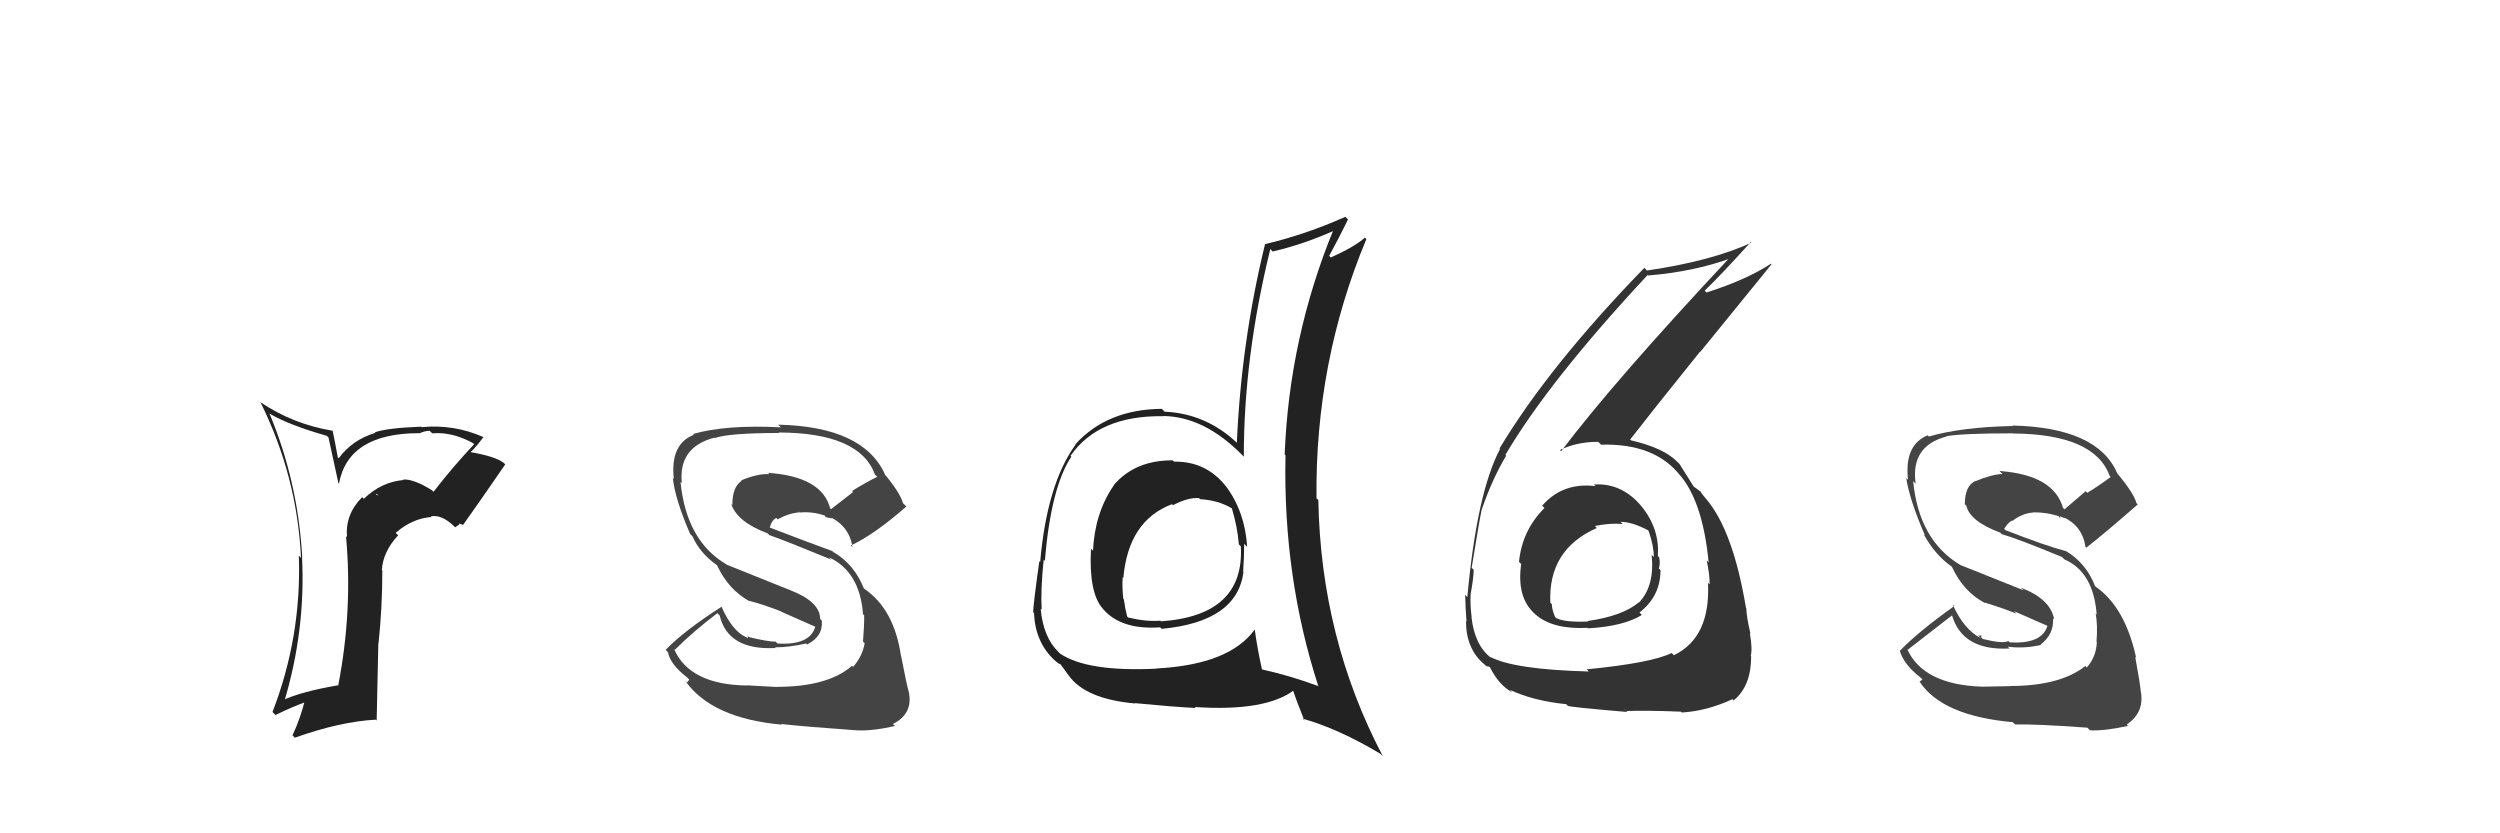 <svg xmlns="http://www.w3.org/2000/svg" width="150" height="50" viewBox="0,0,150,50"><path fill="#222" d="M26.04 29.53L26.05 29.54L25.91 29.41Q24.82 28.73 24.18 28.77L24.14 28.73L24.21 28.80Q22.87 28.92 21.83 29.93L21.67 29.77L21.73 29.83Q20.70 30.86 20.82 32.23L20.77 32.18L20.76 32.17Q21.17 36.62 20.29 41.15L20.27 41.12L20.26 41.12Q18.00 41.51 16.89 42.05L16.97 42.12L17.03 42.18Q18.35 37.83 18.12 33.38L18.26 33.52L18.13 33.38Q17.87 28.87 16.16 24.79L16.21 24.85L16.18 24.82Q17.33 25.50 19.61 26.15L19.71 26.25L20.30 28.97L20.34 29.01Q20.90 25.99 25.16 25.99L25.22 26.05L25.17 26.00Q25.48 25.85 25.79 25.85L25.83 25.90L25.94 26.00Q27.13 25.90 28.39 26.59L28.42 26.63L28.45 26.65Q27.16 28.02 26.01 29.51ZM27.53 31.40L27.77 31.49L27.78 31.50Q28.64 30.30 30.31 27.87L30.33 27.88L30.22 27.77Q29.72 27.38 28.19 27.12L28.36 27.29L28.22 27.14Q28.56 26.83 29.01 26.22L29.15 26.36L29.02 26.23Q27.23 25.44 25.29 25.63L25.29 25.62L25.27 25.60Q23.21 25.68 22.49 25.94L22.56 26.02L22.52 25.97Q21.12 26.40 20.32 27.50L20.27 27.45L20.12 26.65L19.96 25.85L19.94 25.84Q17.57 25.45 15.59 24.11L15.59 24.11L15.64 24.16Q17.83 28.59 18.06 33.47L17.87 33.28L17.93 33.34Q18.10 38.19 16.35 42.72L16.38 42.75L16.53 42.90Q17.57 42.39 18.45 42.08L18.33 41.96L18.31 41.94Q18.05 43.05 17.55 44.12L17.70 44.27L17.70 44.26Q20.42 43.29 22.55 43.18L22.60 43.23L22.70 38.61L22.71 38.61Q22.94 36.48 22.94 34.23L22.84 34.13L22.91 34.21Q22.98 33.09 23.89 32.12L23.92 32.15L23.74 31.97Q24.75 31.10 25.89 31.02L25.81 30.94L25.85 30.98Q26.49 30.86 27.22 31.55L27.31 31.64L27.58 31.45ZM22.55 29.62L22.72 29.72L22.59 29.70L22.54 29.61Z"/><path fill="#222" d="M70.37 27.63L70.41 27.68L70.36 27.62Q68.10 27.61 66.82 29.11L66.91 29.19L66.83 29.12Q65.69 30.76 65.58 33.04L65.42 32.89L65.46 32.92Q65.32 35.56 66.16 36.51L66.22 36.58L66.21 36.57Q67.29 37.80 69.61 37.64L69.74 37.77L69.70 37.73Q74.23 37.31 74.61 34.31L74.54 34.24L74.59 34.28Q74.65 33.43 74.65 32.63L74.68 32.66L74.83 32.81Q74.70 30.71 73.56 29.18L73.56 29.19L73.59 29.22Q72.38 27.66 70.44 27.70ZM75.25 37.76L75.18 37.69L75.27 37.79Q73.75 39.88 69.37 40.11L69.45 40.19L69.38 40.12Q65.25 40.32 63.61 39.22L63.51 39.12L63.51 39.12Q62.60 38.25 62.44 36.53L62.47 36.55L62.50 36.59Q62.43 35.45 62.62 33.59L62.57 33.54L62.69 33.65Q63.06 29.23 64.28 27.40L64.40 27.53L64.23 27.35Q65.91 24.93 69.76 24.97L69.89 25.10L69.76 24.96Q72.25 24.98 74.54 27.31L74.52 27.29L74.63 27.40Q74.62 21.45 76.22 14.94L76.39 15.12L76.36 15.09Q78.25 14.65 80.11 13.81L80.01 13.70L80.03 13.73Q77.35 20.26 77.08 27.27L77.16 27.34L77.13 27.31Q76.97 34.62 79.11 41.20L78.91 41.00L79.05 41.15Q77.41 40.54 75.70 40.16L75.78 40.23L75.72 40.17Q75.44 38.91 75.29 37.81ZM78.28 43.23L78.34 43.29L78.16 43.12Q80.28 43.71 82.83 45.23L82.93 45.33L82.97 45.37Q79.25 38.30 79.10 30.00L79.02 29.93L78.99 29.90Q78.90 21.73 81.98 14.35L81.92 14.28L81.89 14.26Q81.29 14.80 79.85 15.45L79.90 15.50L79.75 15.35Q80.28 14.39 80.88 13.17L80.72 13.00L80.72 13.01Q78.32 14.08 75.89 14.65L76.01 14.77L75.90 14.66Q74.48 20.47 74.21 26.56L74.19 26.54L74.26 26.61Q72.38 24.81 69.87 24.70L69.81 24.63L69.71 24.53Q66.42 24.56 64.52 26.66L64.47 26.60L64.54 26.67Q62.82 29.03 62.41 33.72L62.33 33.64L62.36 33.67Q61.99 36.31 61.99 36.73L62.16 36.89L62.04 36.78Q62.11 38.52 63.25 39.59L63.24 39.57L63.24 39.58Q63.46 39.80 63.65 39.87L63.62 39.84L64.12 40.53L64.13 40.54Q65.15 41.95 68.12 42.21L68.09 42.18L68.11 42.19Q70.37 42.41 71.74 42.48L71.66 42.40L71.68 42.42Q75.97 42.71 77.68 41.38L77.55 41.24L77.51 41.21Q77.79 42.06 78.25 43.20ZM71.88 29.82L72.02 29.97L72.00 29.95Q73.10 30.01 73.93 30.51L73.89 30.47L73.91 30.49Q74.25 31.63 74.33 32.66L74.34 32.67L74.45 32.78Q74.68 36.93 69.66 37.28L69.68 37.30L69.62 37.24Q68.78 37.31 67.68 37.05L67.72 37.08L67.63 36.99Q67.50 36.49 67.43 35.96L67.37 35.90L67.40 35.93Q67.32 35.25 67.36 34.64L67.40 34.68L67.40 34.68Q67.70 31.24 70.32 30.25L70.31 30.24L70.38 30.31Q71.25 29.85 71.94 29.88Z"/><path fill="#444" d="M120.65 41.24L120.58 41.17L118.90 41.20L118.90 41.20Q115.38 41.07 114.43 38.94L114.45 38.96L114.47 38.98Q115.71 38.01 117.15 36.90L117.11 36.86L117.10 36.85Q117.71 39.06 120.57 38.91L120.50 38.84L120.46 38.80Q121.43 38.93 122.45 38.70L122.44 38.69L122.43 38.68Q123.25 38.05 123.18 37.10L123.16 37.09L123.25 37.17Q123.04 35.94 121.25 35.26L121.42 35.42L117.62 33.90L117.62 33.90Q115.13 32.41 114.79 28.87L114.88 28.96L114.94 29.02Q114.62 26.76 116.79 26.19L116.92 26.31L116.78 26.17Q117.78 26.00 120.75 26.00L120.72 25.96L120.77 26.01Q125.66 26.04 126.58 28.55L126.48 28.45L126.64 28.62Q125.97 29.12 125.24 29.57L125.14 29.47L123.87 30.56L123.78 30.47Q123.21 28.49 119.97 28.26L120.10 28.39L120.15 28.44Q119.55 28.45 118.52 28.87L118.43 28.78L118.52 28.86Q117.89 29.15 117.89 30.25L117.82 30.19L117.98 30.34Q118.19 31.28 120.02 31.96L120.14 32.09L120.11 32.05Q121.06 32.32 123.72 33.42L123.78 33.48L123.86 33.56Q125.61 34.32 125.80 36.87L125.89 36.96L125.74 36.81Q125.87 37.51 125.79 38.50L125.88 38.59L125.81 38.52Q125.78 39.40 125.21 40.05L125.30 40.14L125.12 39.96Q123.62 41.16 120.58 41.16ZM125.39 43.81L125.34 43.75L125.40 43.82Q126.32 43.86 127.69 43.55L127.66 43.53L127.61 43.47Q128.65 42.76 128.46 41.55L128.38 41.47L128.45 41.54Q128.41 41.00 128.11 39.40L128.00 39.30L128.17 39.47Q127.50 36.40 125.71 35.18L125.84 35.31L125.71 35.18Q125.17 33.77 123.92 33.04L124.04 33.16L123.93 33.06Q122.80 32.77 120.33 31.81L120.23 31.72L120.25 31.74Q120.47 31.35 120.73 31.23L120.75 31.25L120.75 31.25Q121.35 30.79 122.00 30.75L121.96 30.71L121.99 30.74Q122.82 30.73 123.58 30.99L123.45 30.86L123.62 31.11L123.60 30.98L123.92 31.11L123.75 30.98L123.79 31.02Q124.94 31.55 125.13 32.81L125.14 32.82L125.18 32.86Q126.35 31.94 128.26 30.27L128.32 30.32L128.19 30.19Q128.02 29.58 127.03 28.39L127.09 28.46L127.03 28.39Q125.85 25.65 120.74 25.53L120.71 25.50L120.78 25.56Q117.71 25.62 115.73 26.19L115.65 26.11L115.66 26.12Q114.25 26.69 114.48 28.78L114.44 28.75L114.37 28.68Q114.59 30.04 115.50 32.13L115.59 32.21L115.42 32.05Q116.09 33.29 117.12 34.01L117.07 33.96L117.12 34.02Q117.81 35.51 119.11 36.19L118.98 36.06L119.07 36.15Q120.04 36.44 120.99 36.82L120.84 36.67L122.89 37.57L122.85 37.54Q122.52 38.66 120.58 38.54L120.54 38.50L120.50 38.46Q120.19 38.64 118.97 38.34L118.85 38.22L118.91 38.13L118.69 38.14L118.86 38.30Q117.81 37.75 117.16 36.26L117.15 36.25L117.26 36.36Q115.10 37.90 114.00 39.04L113.95 38.99L113.98 39.02Q114.21 39.86 115.24 40.66L115.35 40.77L115.17 40.90L115.19 40.92Q116.54 42.95 120.76 43.33L120.76 43.33L120.91 43.47Q122.01 43.43 125.24 43.66Z"/><path fill="#333" d="M95.66 29.09L95.65 29.09L95.74 29.17Q93.77 28.92 92.53 30.34L92.56 30.37L92.67 30.48Q91.33 31.81 91.14 33.71L91.24 33.81L91.27 33.84Q90.99 35.84 92.07 36.81L92.03 36.77L92.12 36.86Q93.16 37.78 95.25 37.67L95.27 37.69L95.28 37.70Q97.41 37.58 98.51 36.90L98.36 36.74L98.37 36.75Q99.63 35.77 99.63 34.21L99.61 34.19L99.53 34.10Q99.63 33.82 99.55 33.44L99.41 33.30L99.47 33.36Q99.59 31.73 98.49 30.38L98.46 30.35L98.50 30.39Q97.31 28.96 95.64 29.07ZM95.18 40.14L95.32 40.28L95.33 40.29Q90.82 40.17 89.41 39.41L89.45 39.45L89.49 39.49Q88.48 38.74 88.29 37.03L88.23 36.97L88.30 37.04Q88.20 36.29 88.24 35.56L88.32 35.65L88.25 35.58Q88.42 34.65 88.42 34.19L88.47 34.23L88.30 34.07Q88.76 31.22 88.91 30.53L88.98 30.60L88.92 30.53Q89.53 28.75 90.37 27.34L90.19 27.16L90.32 27.30Q92.93 22.86 98.86 16.50L98.82 16.45L98.89 16.53Q101.63 16.30 103.84 15.50L103.79 15.45L103.79 15.45Q96.87 22.84 93.67 27.07L93.71 27.11L93.60 27.00Q94.60 26.51 95.89 26.51L96.08 26.69L96.06 26.68Q99.29 26.59 100.81 28.53L100.73 28.45L100.86 28.58Q102.18 30.21 102.52 33.75L102.49 33.71L102.40 33.62Q102.58 34.45 102.58 35.06L102.52 35.01L102.48 34.96Q102.64 38.25 100.44 39.31L100.42 39.30L100.30 39.18Q99.08 39.78 95.20 40.16ZM97.47 42.56L97.46 42.54L97.58 42.66Q98.87 42.62 100.85 42.70L100.73 42.58L100.90 42.75Q102.39 42.67 103.95 41.95L103.98 41.98L104.02 42.02Q105.07 41.17 105.07 39.38L105.20 39.51L105.04 39.35Q105.16 38.97 104.99 37.98L104.86 37.85L105.03 38.03Q104.78 36.96 104.78 36.50L104.72 36.44L104.76 36.48Q103.99 31.86 102.39 29.96L102.29 29.87L102.37 29.94Q102.13 29.66 101.98 29.43L102.11 29.56L101.72 29.26L101.66 29.23L101.62 29.19Q101.37 28.79 100.77 27.84L100.82 27.89L100.65 27.72Q99.84 26.88 97.86 26.42L97.90 26.46L97.81 26.37Q99.04 24.78 102.01 21.09L102.02 21.11L106.29 15.86L106.26 15.82Q104.78 16.79 102.39 17.55L102.24 17.40L102.28 17.44Q103.25 16.51 105.04 14.53L105.06 14.54L105.08 14.56Q102.71 15.66 98.82 16.23L98.70 16.11L98.66 16.07Q92.94 21.96 89.97 26.91L90.02 26.95L90.00 26.94Q88.61 29.58 88.04 35.83L87.96 35.74L87.91 35.70Q87.92 36.35 87.99 37.30L87.93 37.24L87.96 37.27Q87.96 38.94 89.06 39.86L89.15 39.94L89.18 39.97Q89.44 40.01 89.40 40.04L89.50 40.14L89.40 40.04Q89.94 41.12 90.74 41.54L90.66 41.46L90.59 41.39Q92.03 42.06 93.97 42.25L94.05 42.33L94.07 42.35Q94.14 42.42 97.64 42.72ZM97.25 31.33L97.32 31.40L97.23 31.31Q97.92 31.31 98.87 31.81L98.83 31.77L98.92 31.86Q99.23 32.77 99.23 33.42L99.11 33.30L99.10 33.29Q99.29 35.16 98.34 36.15L98.41 36.22L98.33 36.14Q97.36 36.96 95.26 37.26L95.22 37.22L95.29 37.29Q93.91 37.35 93.38 37.09L93.25 36.96L93.30 37.01Q93.11 36.55 93.11 36.25L93.08 36.22L93.02 36.16Q92.88 32.97 95.81 31.68L95.73 31.60L95.69 31.56Q96.60 31.37 97.36 31.44Z"/><path fill="#444" d="M46.50 41.09L46.63 41.22L44.82 41.12L44.83 41.13Q41.40 41.09 40.45 38.96L40.45 38.96L40.49 38.99Q41.59 37.89 43.04 36.79L43.14 36.89L43.18 36.93Q43.68 39.03 46.53 38.88L46.63 38.97L46.50 38.84Q47.34 38.84 48.37 38.61L48.35 38.59L48.42 38.67Q49.39 38.19 49.31 37.24L49.17 37.09L49.21 37.13Q49.20 36.10 47.41 35.41L47.41 35.41L43.60 33.88L43.58 33.86Q41.18 32.45 40.83 28.91L40.98 29.05L40.91 28.99Q40.69 26.83 42.86 26.26L42.92 26.32L42.89 26.28Q43.77 25.98 46.74 25.98L46.84 26.08L46.71 25.95Q51.59 25.96 52.50 28.48L52.66 28.63L52.63 28.61Q51.85 29.00 51.12 29.46L51.19 29.52L49.86 30.55L49.81 30.50Q49.31 28.59 46.07 28.37L45.98 28.27L46.16 28.45Q45.50 28.40 44.47 28.82L44.41 28.76L44.50 28.85Q43.94 29.20 43.94 30.31L43.98 30.35L43.87 30.23Q44.22 31.31 46.05 32.00L46.09 32.03L46.15 32.10Q47.22 32.48 49.89 33.58L49.77 33.47L49.74 33.44Q51.59 34.30 51.78 36.85L51.76 36.83L51.85 36.92Q51.86 37.50 51.78 38.49L51.83 38.54L51.88 38.59Q51.75 39.37 51.18 40.02L51.26 40.10L51.12 39.95Q49.67 41.21 46.62 41.21ZM51.30 43.72L51.37 43.78L51.40 43.82Q52.33 43.87 53.70 43.56L53.53 43.40L53.57 43.44Q54.74 42.86 54.55 41.64L54.45 41.54L54.56 41.65Q54.37 40.96 54.07 39.37L54.07 39.37L54.06 39.36Q53.65 36.55 51.86 35.33L51.85 35.32L51.83 35.30Q51.25 33.85 50.00 33.12L50.07 33.19L49.93 33.06Q48.63 32.59 46.15 31.64L46.32 31.81L46.18 31.67Q46.31 31.19 46.58 31.08L46.61 31.11L46.66 31.16Q47.35 30.78 47.99 30.74L47.85 30.60L48.01 30.75Q48.77 30.68 49.53 30.95L49.49 30.90L49.53 31.02L49.68 31.06L49.93 31.11L49.74 30.96L49.77 31.00Q50.96 31.57 51.15 32.83L51.03 32.71L51.05 32.73Q52.48 32.06 54.38 30.39L54.24 30.25L54.18 30.19Q54.01 29.56 53.02 28.38L53.05 28.41L53.10 28.46Q51.79 25.59 46.69 25.48L46.70 25.49L46.85 25.64Q43.56 25.47 41.58 26.04L41.63 26.09L41.63 26.09Q40.20 26.64 40.43 28.74L40.53 28.83L40.37 28.68Q40.50 29.94 41.41 32.04L41.41 32.04L41.55 32.18Q41.98 33.17 43.00 33.90L42.97 33.86L43.02 33.91Q43.71 35.40 45.00 36.09L45.08 36.16L44.96 36.05Q45.90 36.30 46.85 36.68L46.87 36.70L48.93 37.61L48.92 37.60Q48.59 38.73 46.65 38.61L46.51 38.47L46.53 38.50Q46.05 38.50 44.83 38.20L44.91 38.27L44.88 38.10L44.86 38.30L44.79 38.24Q43.94 37.88 43.29 36.40L43.16 36.27L43.30 36.40Q41.05 37.84 39.94 38.99L40.03 39.08L40.08 39.13Q40.20 39.85 41.23 40.65L41.36 40.78L41.22 40.95L41.10 40.83Q42.69 43.10 46.91 43.48L46.82 43.38L46.87 43.44Q48.17 43.59 51.41 43.82Z"/></svg>